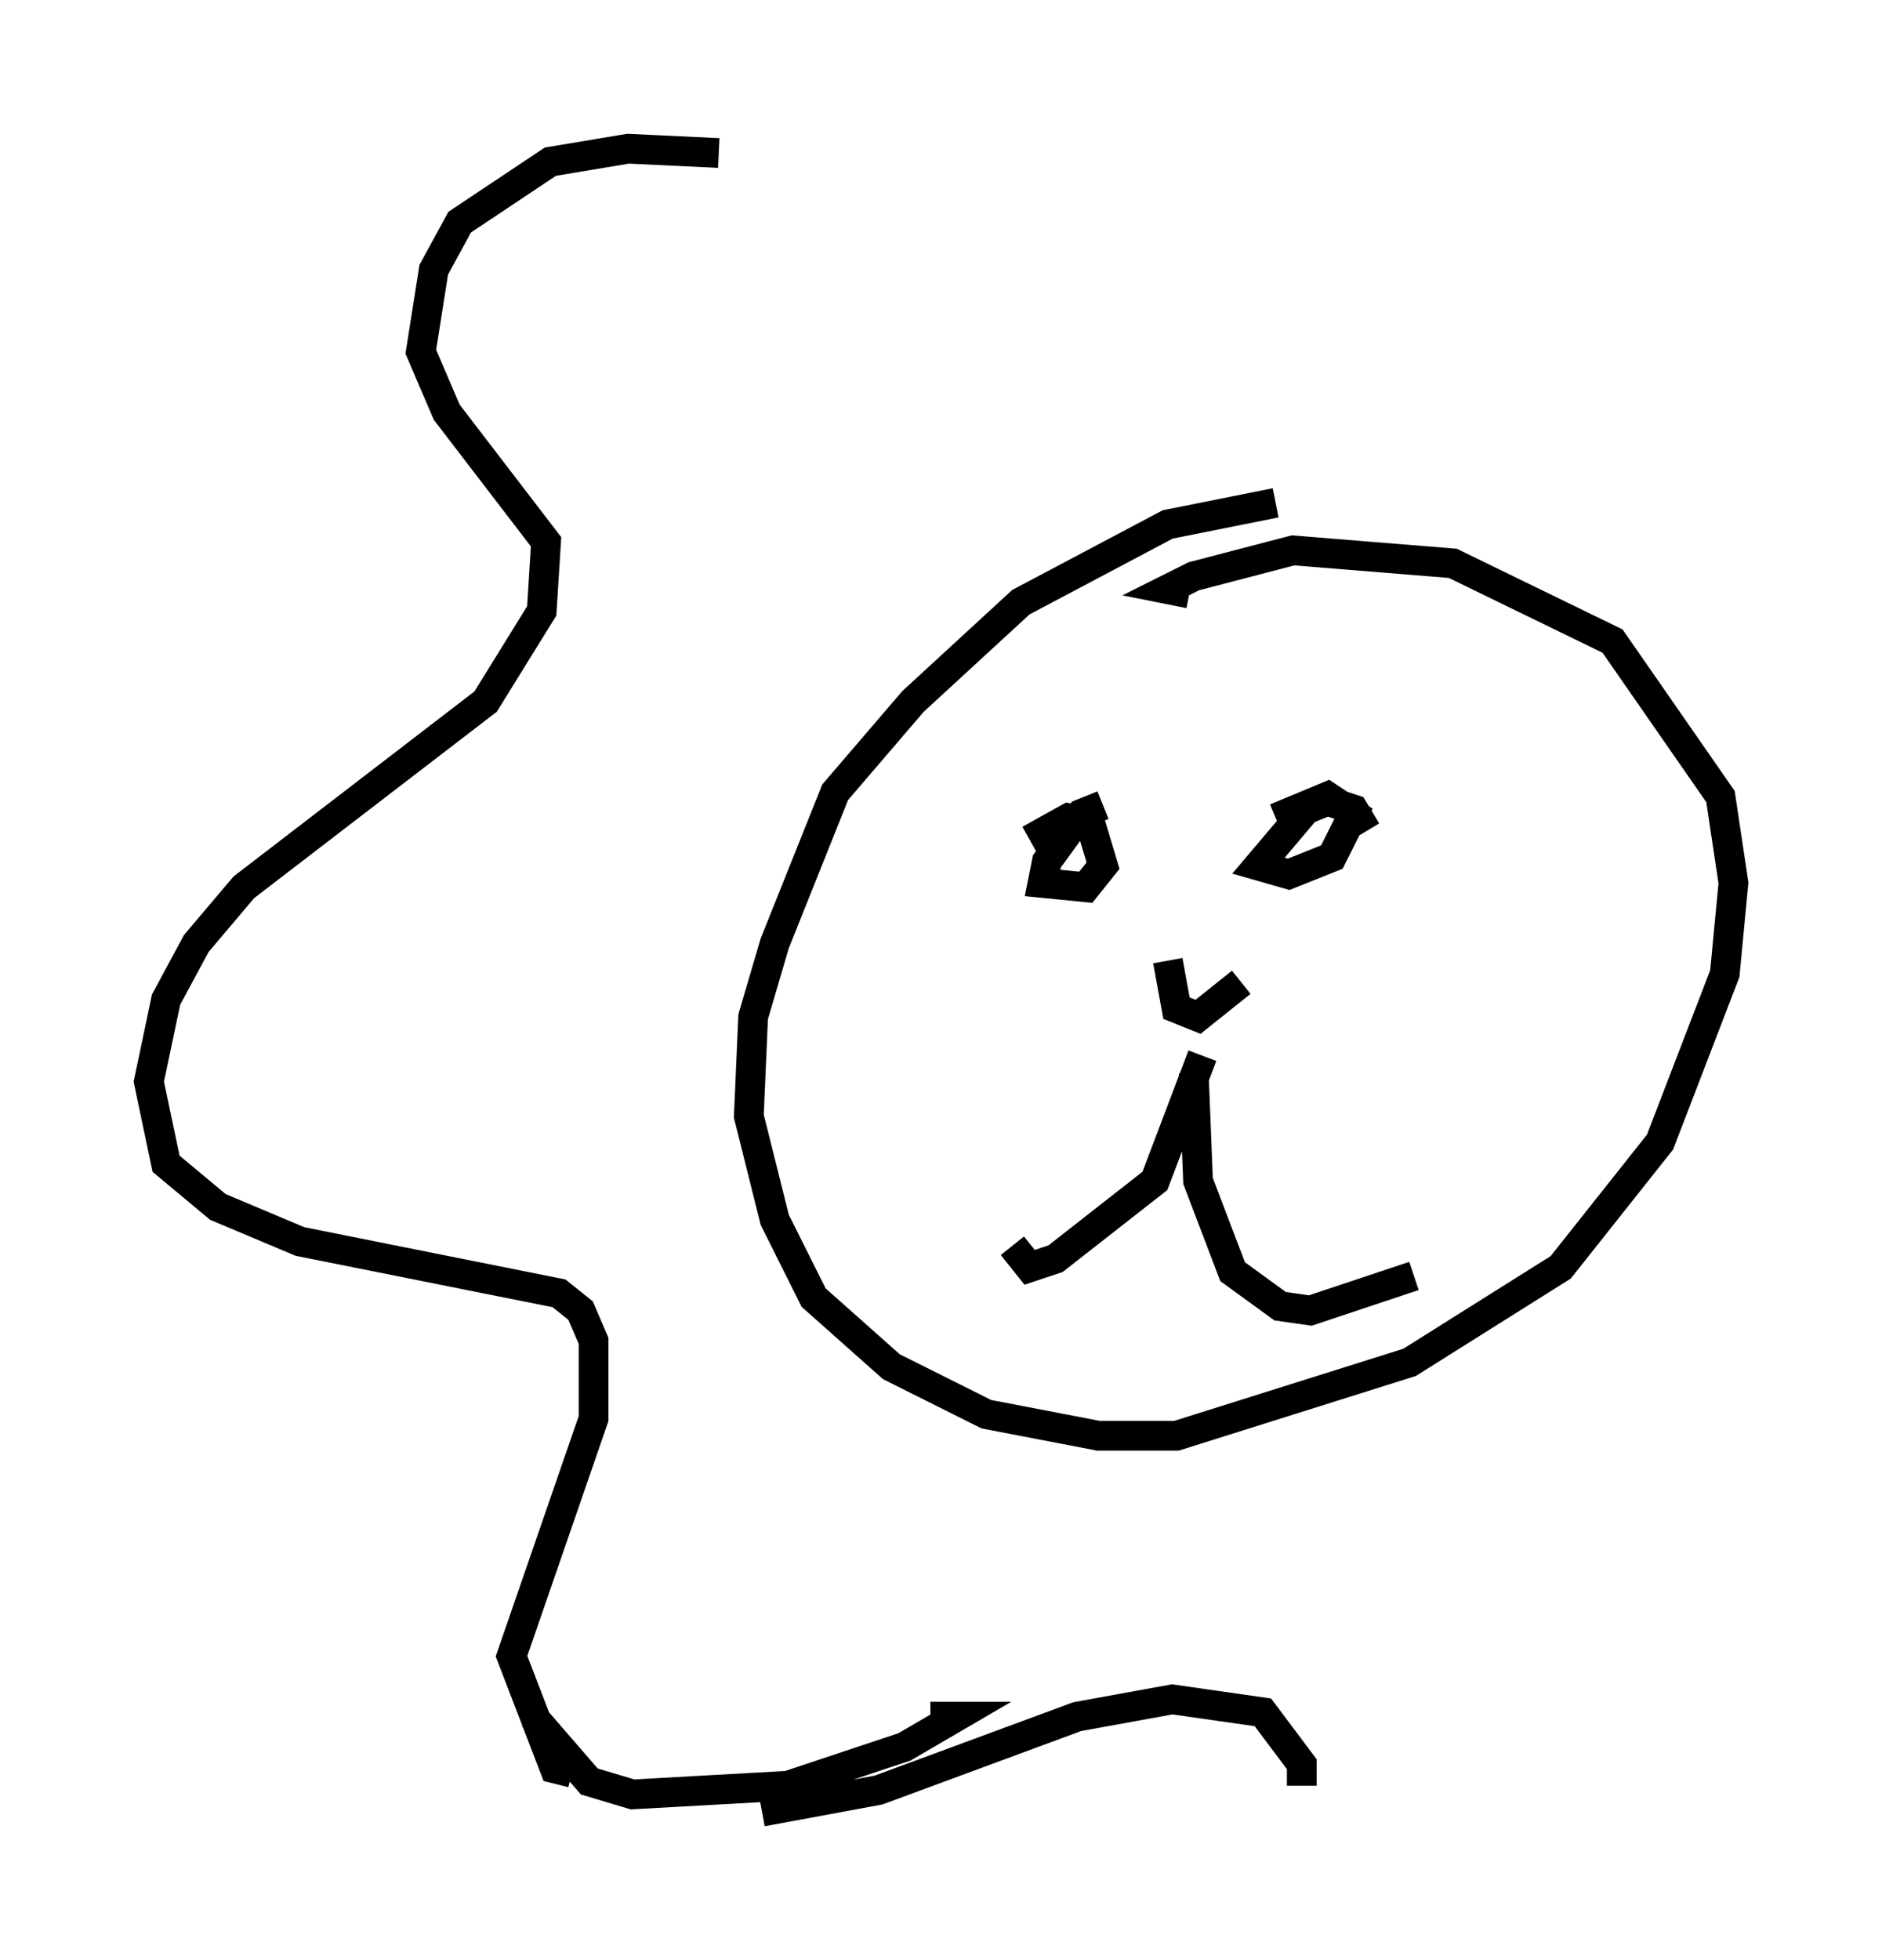 <?xml version="1.0" encoding="utf-8" ?>
<svg baseProfile="full" height="65.922" version="1.1" width="63.307" xmlns="http://www.w3.org/2000/svg" xmlns:ev="http://www.w3.org/2001/xml-events" xmlns:xlink="http://www.w3.org/1999/xlink"><defs /><rect fill="white" height="65.922" width="63.307" x="0" y="0" /><path d="M45.089, 18.073 m-2.179, -1.162 l-3.631, 0.726 -4.939, 2.615 l-3.631, 3.341 -2.615, 3.05 l-2.034, 5.084 -0.726, 2.469 l-0.145, 3.341 0.872, 3.486 l1.307, 2.615 2.615, 2.324 l3.196, 1.598 3.777, 0.726 l2.615, 0.0 7.844, -2.469 l5.084, -3.196 3.341, -4.212 l2.179, -5.665 0.291, -3.05 l-0.436, -2.905 -3.631, -5.229 l-5.374, -2.615 -5.374, -0.436 l-3.341, 0.872 -0.872, 0.436 l0.726, 0.145 m-2.905, 7.117 l-0.726, 0.291 -1.162, 1.598 l-0.145, 0.726 1.453, 0.145 l0.581, -0.726 -0.436, -1.453 l-0.726, -0.145 -1.307, 0.726 m11.33, -0.291 l-0.436, -0.726 -0.872, -0.291 l-0.726, 0.291 -1.598, 1.888 l1.017, 0.291 1.453, -0.581 l0.726, -1.453 -0.872, -0.581 l-1.743, 0.726 m-3.631, 4.793 l0.291, 1.598 0.726, 0.291 l1.453, -1.162 m-1.307, 2.469 l-1.598, 4.212 -3.341, 2.615 l-0.872, 0.291 -0.581, -0.726 m6.101, -5.81 l0.145, 3.631 1.162, 3.05 l1.598, 1.162 1.017, 0.145 l3.486, -1.162 m-23.385, -37.765 l-3.05, -0.145 -2.615, 0.436 l-3.05, 2.034 -0.872, 1.598 l-0.436, 2.76 0.872, 2.034 l3.341, 4.358 -0.145, 2.324 l-1.888, 3.05 -8.134, 6.246 l-1.598, 1.888 -1.017, 1.888 l-0.581, 2.76 0.581, 2.76 l1.743, 1.453 2.76, 1.162 l8.715, 1.743 0.726, 0.581 l0.436, 1.017 0.0, 2.615 l-2.76, 7.989 1.453, 3.777 l0.581, 0.145 m6.391, 1.307 l3.922, -0.726 6.682, -2.469 l3.196, -0.581 3.05, 0.436 l1.307, 1.743 0.0, 0.726 m-25.855, -2.324 l1.888, 2.179 1.453, 0.436 l5.229, -0.291 3.922, -1.307 l1.743, -1.017 -0.872, 0.0 " fill="none" stroke="black" stroke-width="1" /></svg>